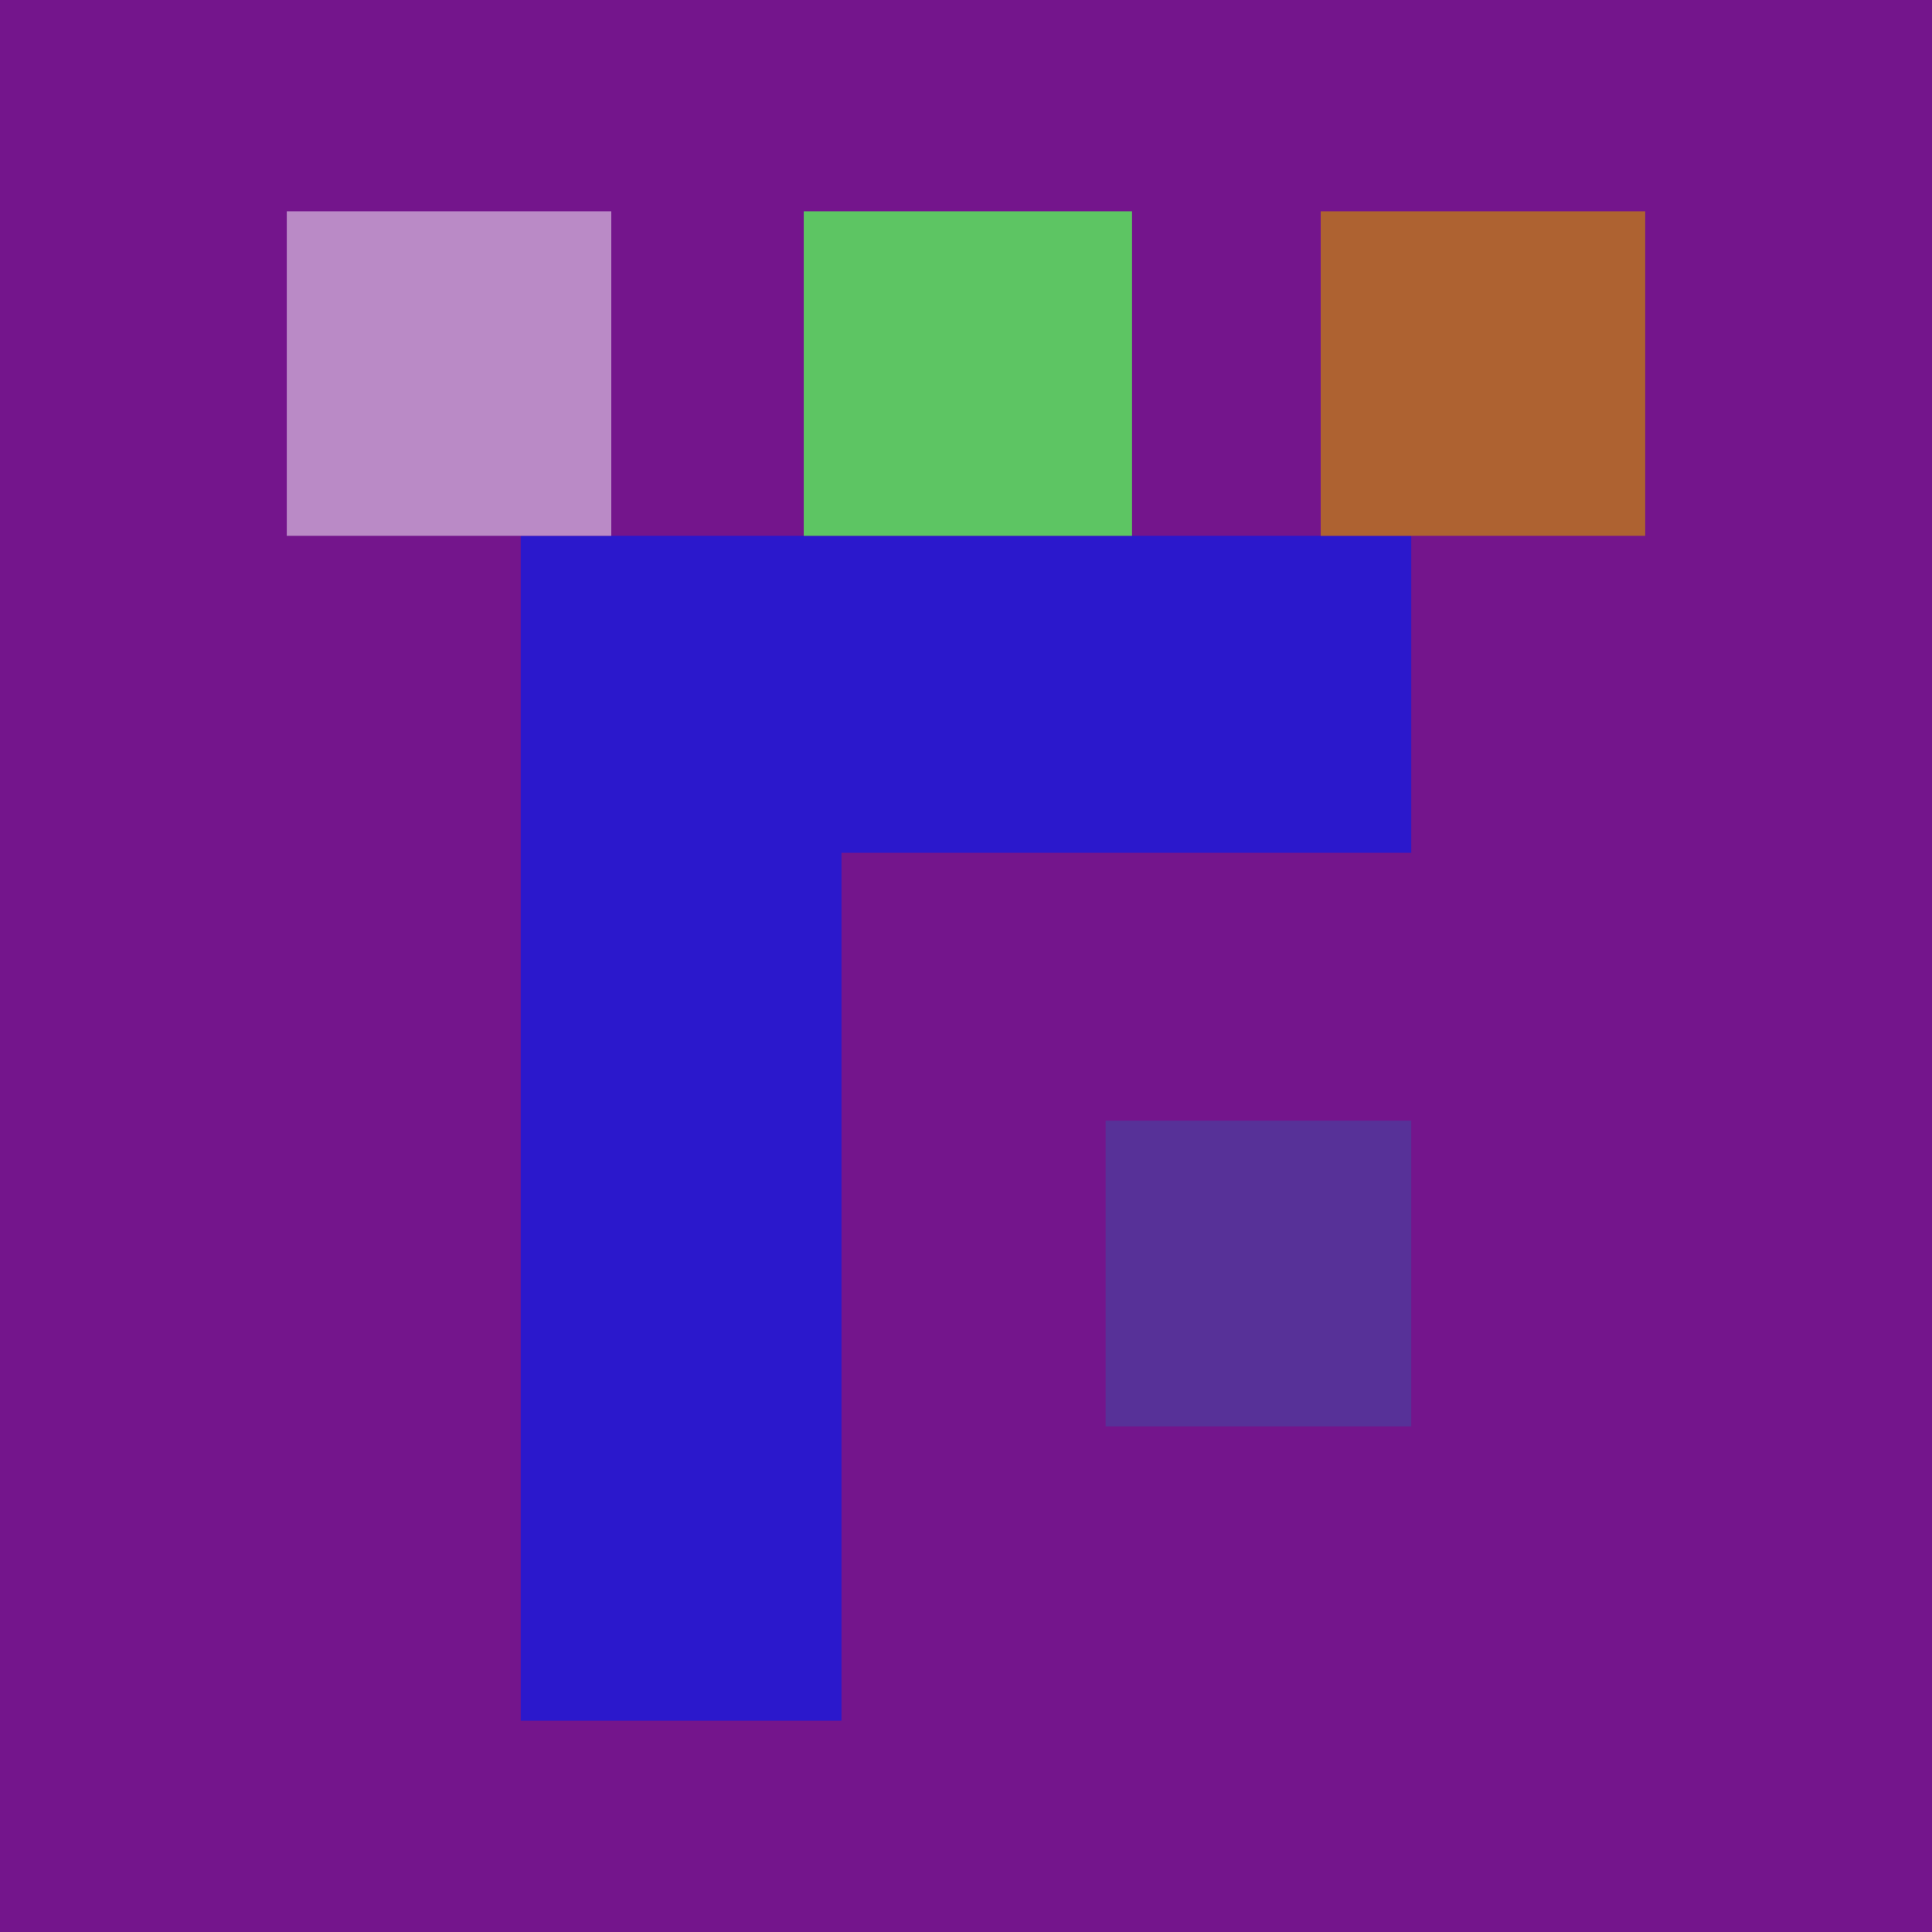 <svg xmlns="http://www.w3.org/2000/svg" width="512" height="512"><path fill="rgb(116,21,140)" d="M0 0h512v512H0z"/><path fill="rgb(87,49,152)" d="M293 378h81v-81h-81Zm0 0"/><path fill="rgb(43,24,204)" d="M374 142H138v314h85V226h151Zm0 0"/><path fill="rgb(174,98,49)" d="M436 56h-86v86h86Zm0 0"/><path fill="rgb(93,197,99)" d="M300 142V56h-87v86Zm0 0"/><path fill="rgb(186,138,198)" d="M162 142V56H76v86Zm0 0"/></svg>